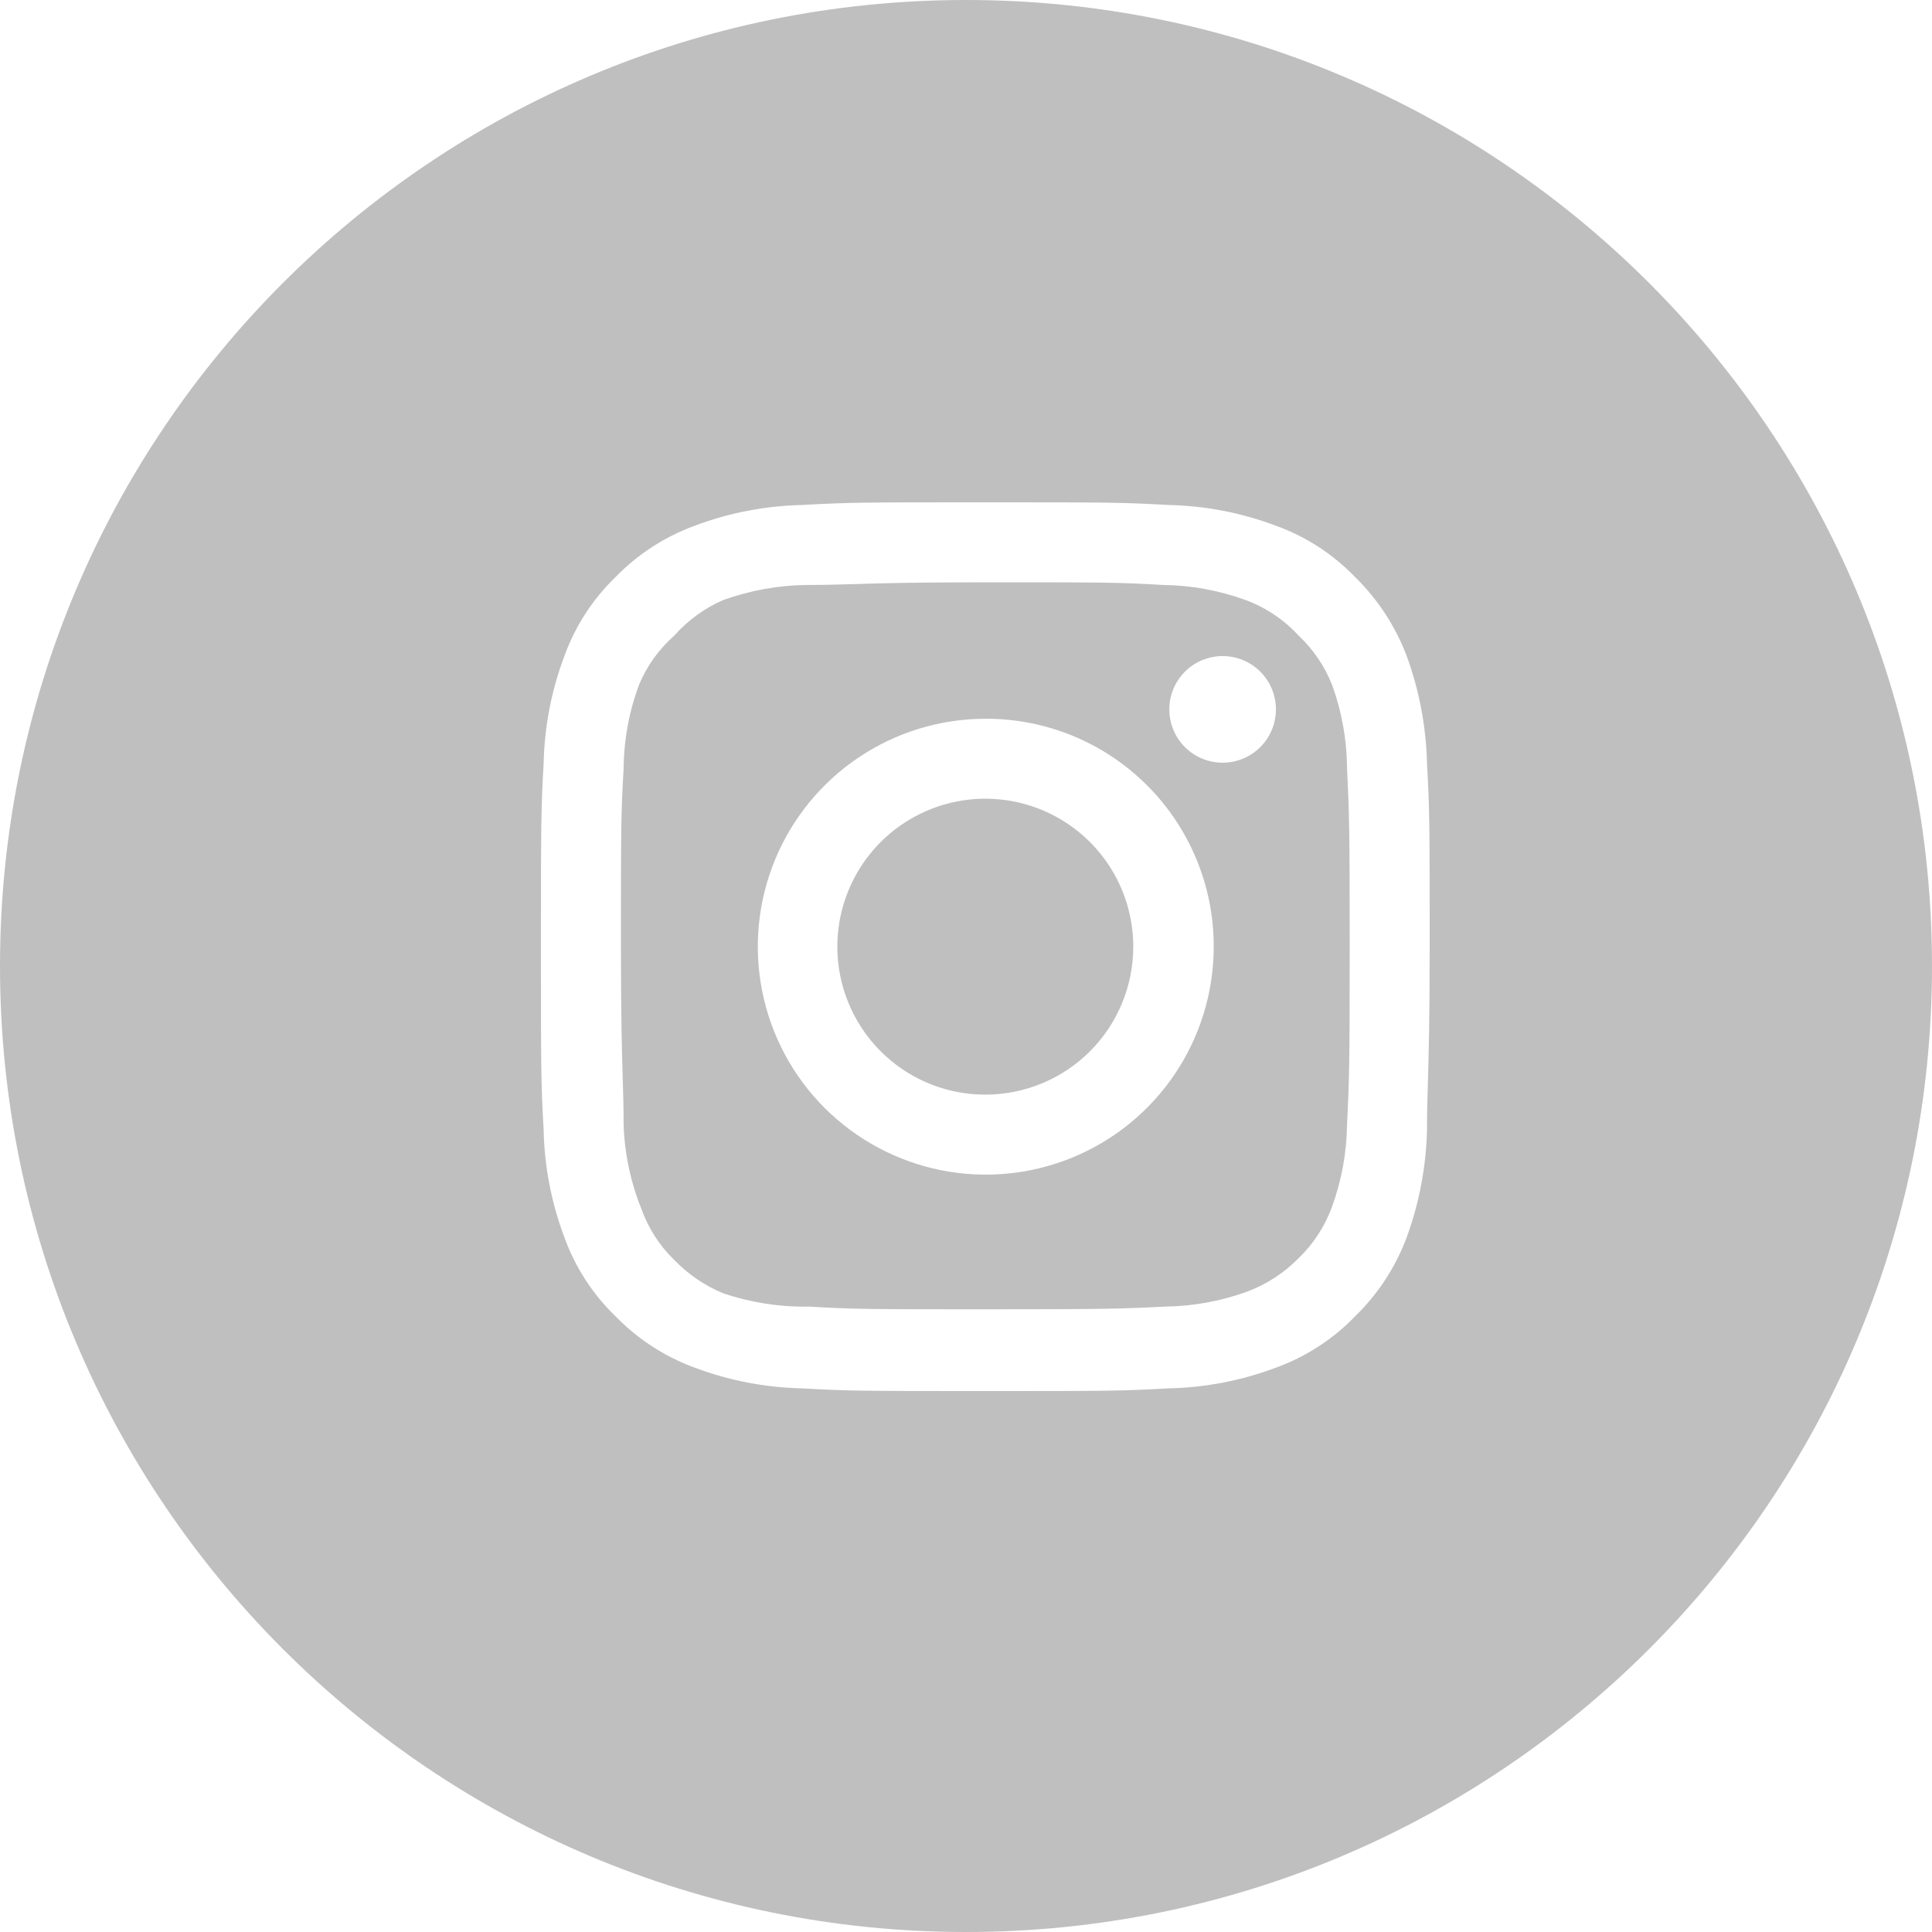 <svg width="50" height="50" viewBox="0 0 50 50" fill="none" xmlns="http://www.w3.org/2000/svg">
<path fill-rule="evenodd" clip-rule="evenodd" d="M25 50C38.807 50 50 38.807 50 25C50 11.193 38.807 0 25 0C11.193 0 0 11.193 0 25C0 38.807 11.193 50 25 50ZM30.874 17.212C31.101 17.06 31.368 16.979 31.641 16.979C32.007 16.979 32.358 17.124 32.617 17.383C32.876 17.642 33.021 17.993 33.021 18.359C33.021 18.632 32.94 18.899 32.788 19.126C32.637 19.353 32.421 19.529 32.169 19.634C31.917 19.738 31.64 19.766 31.372 19.712C31.104 19.659 30.858 19.528 30.665 19.335C30.472 19.142 30.341 18.896 30.288 18.628C30.234 18.36 30.262 18.083 30.366 17.831C30.471 17.579 30.647 17.363 30.874 17.212ZM36.402 16.968C36.73 17.864 36.909 18.808 36.931 19.762C37 20.981 37 21.372 37 24.5C37 26.426 36.974 27.314 36.954 27.997C36.941 28.423 36.931 28.77 36.931 29.238C36.909 30.192 36.73 31.136 36.402 32.032C36.113 32.801 35.657 33.496 35.068 34.068C34.498 34.657 33.803 35.11 33.032 35.391C32.139 35.728 31.194 35.911 30.238 35.931C29.019 36 28.628 36 25.5 36C22.372 36 21.981 36 20.762 35.931C19.806 35.911 18.861 35.728 17.968 35.391C17.199 35.107 16.503 34.655 15.932 34.068C15.342 33.498 14.89 32.803 14.61 32.032C14.272 31.139 14.089 30.194 14.069 29.238C14 28.019 14 27.628 14 24.5C14 21.372 14 20.981 14.069 19.762C14.089 18.806 14.272 17.861 14.61 16.968C14.89 16.198 15.342 15.502 15.932 14.932C16.503 14.345 17.199 13.893 17.968 13.61C18.861 13.272 19.806 13.089 20.762 13.069C21.981 13 22.372 13 25.5 13C28.628 13 29.019 13 30.238 13.069C31.194 13.089 32.139 13.272 33.032 13.61C33.803 13.89 34.498 14.342 35.068 14.932C35.654 15.506 36.11 16.201 36.402 16.968ZM34.47 31.239C34.72 30.553 34.853 29.83 34.861 29.1C34.919 27.95 34.93 27.524 34.93 24.5C34.93 21.476 34.919 21.05 34.861 19.9C34.858 19.154 34.726 18.415 34.47 17.715C34.279 17.235 33.984 16.803 33.608 16.45C33.231 16.039 32.762 15.724 32.239 15.53C31.553 15.28 30.83 15.147 30.1 15.139C28.95 15.07 28.524 15.07 25.5 15.07C23.629 15.07 22.753 15.096 22.084 15.117C21.672 15.129 21.339 15.139 20.9 15.139C20.155 15.145 19.416 15.277 18.715 15.53C18.231 15.741 17.799 16.055 17.45 16.45C17.055 16.797 16.744 17.23 16.541 17.715C16.28 18.414 16.144 19.154 16.139 19.9C16.07 21.05 16.07 21.476 16.07 24.5C16.07 26.371 16.096 27.247 16.116 27.916C16.129 28.328 16.139 28.661 16.139 29.1C16.163 29.85 16.318 30.589 16.599 31.285C16.777 31.785 17.068 32.238 17.45 32.608C17.808 32.979 18.239 33.272 18.715 33.47C19.433 33.712 20.188 33.829 20.946 33.815C22.096 33.884 22.521 33.884 25.546 33.884C28.57 33.884 28.996 33.873 30.146 33.815C30.876 33.807 31.599 33.674 32.285 33.424C32.783 33.236 33.234 32.942 33.608 32.562C33.992 32.192 34.286 31.739 34.47 31.239ZM22.226 19.6C23.194 18.951 24.334 18.603 25.5 18.601C26.276 18.598 27.045 18.748 27.763 19.043C28.481 19.338 29.133 19.773 29.682 20.321C30.232 20.869 30.667 21.521 30.964 22.238C31.261 22.955 31.413 23.724 31.411 24.5C31.411 25.666 31.065 26.806 30.418 27.776C29.77 28.746 28.849 29.503 27.772 29.949C26.695 30.396 25.509 30.514 24.365 30.287C23.221 30.06 22.169 29.5 21.344 28.676C20.518 27.852 19.956 26.802 19.727 25.658C19.498 24.514 19.613 23.328 20.058 22.25C20.503 21.172 21.257 20.25 22.226 19.6ZM23.372 27.684C24.002 28.105 24.743 28.329 25.5 28.329C26.003 28.329 26.501 28.23 26.965 28.038C27.43 27.846 27.852 27.564 28.208 27.208C28.564 26.852 28.846 26.43 29.038 25.965C29.23 25.501 29.329 25.003 29.329 24.5C29.329 23.743 29.105 23.002 28.684 22.372C28.263 21.743 27.665 21.252 26.965 20.962C26.266 20.672 25.496 20.596 24.753 20.744C24.01 20.892 23.328 21.257 22.792 21.792C22.257 22.328 21.892 23.01 21.744 23.753C21.596 24.496 21.672 25.266 21.962 25.965C22.252 26.665 22.743 27.263 23.372 27.684Z" fill="#BFBFBF"/>
</svg>
